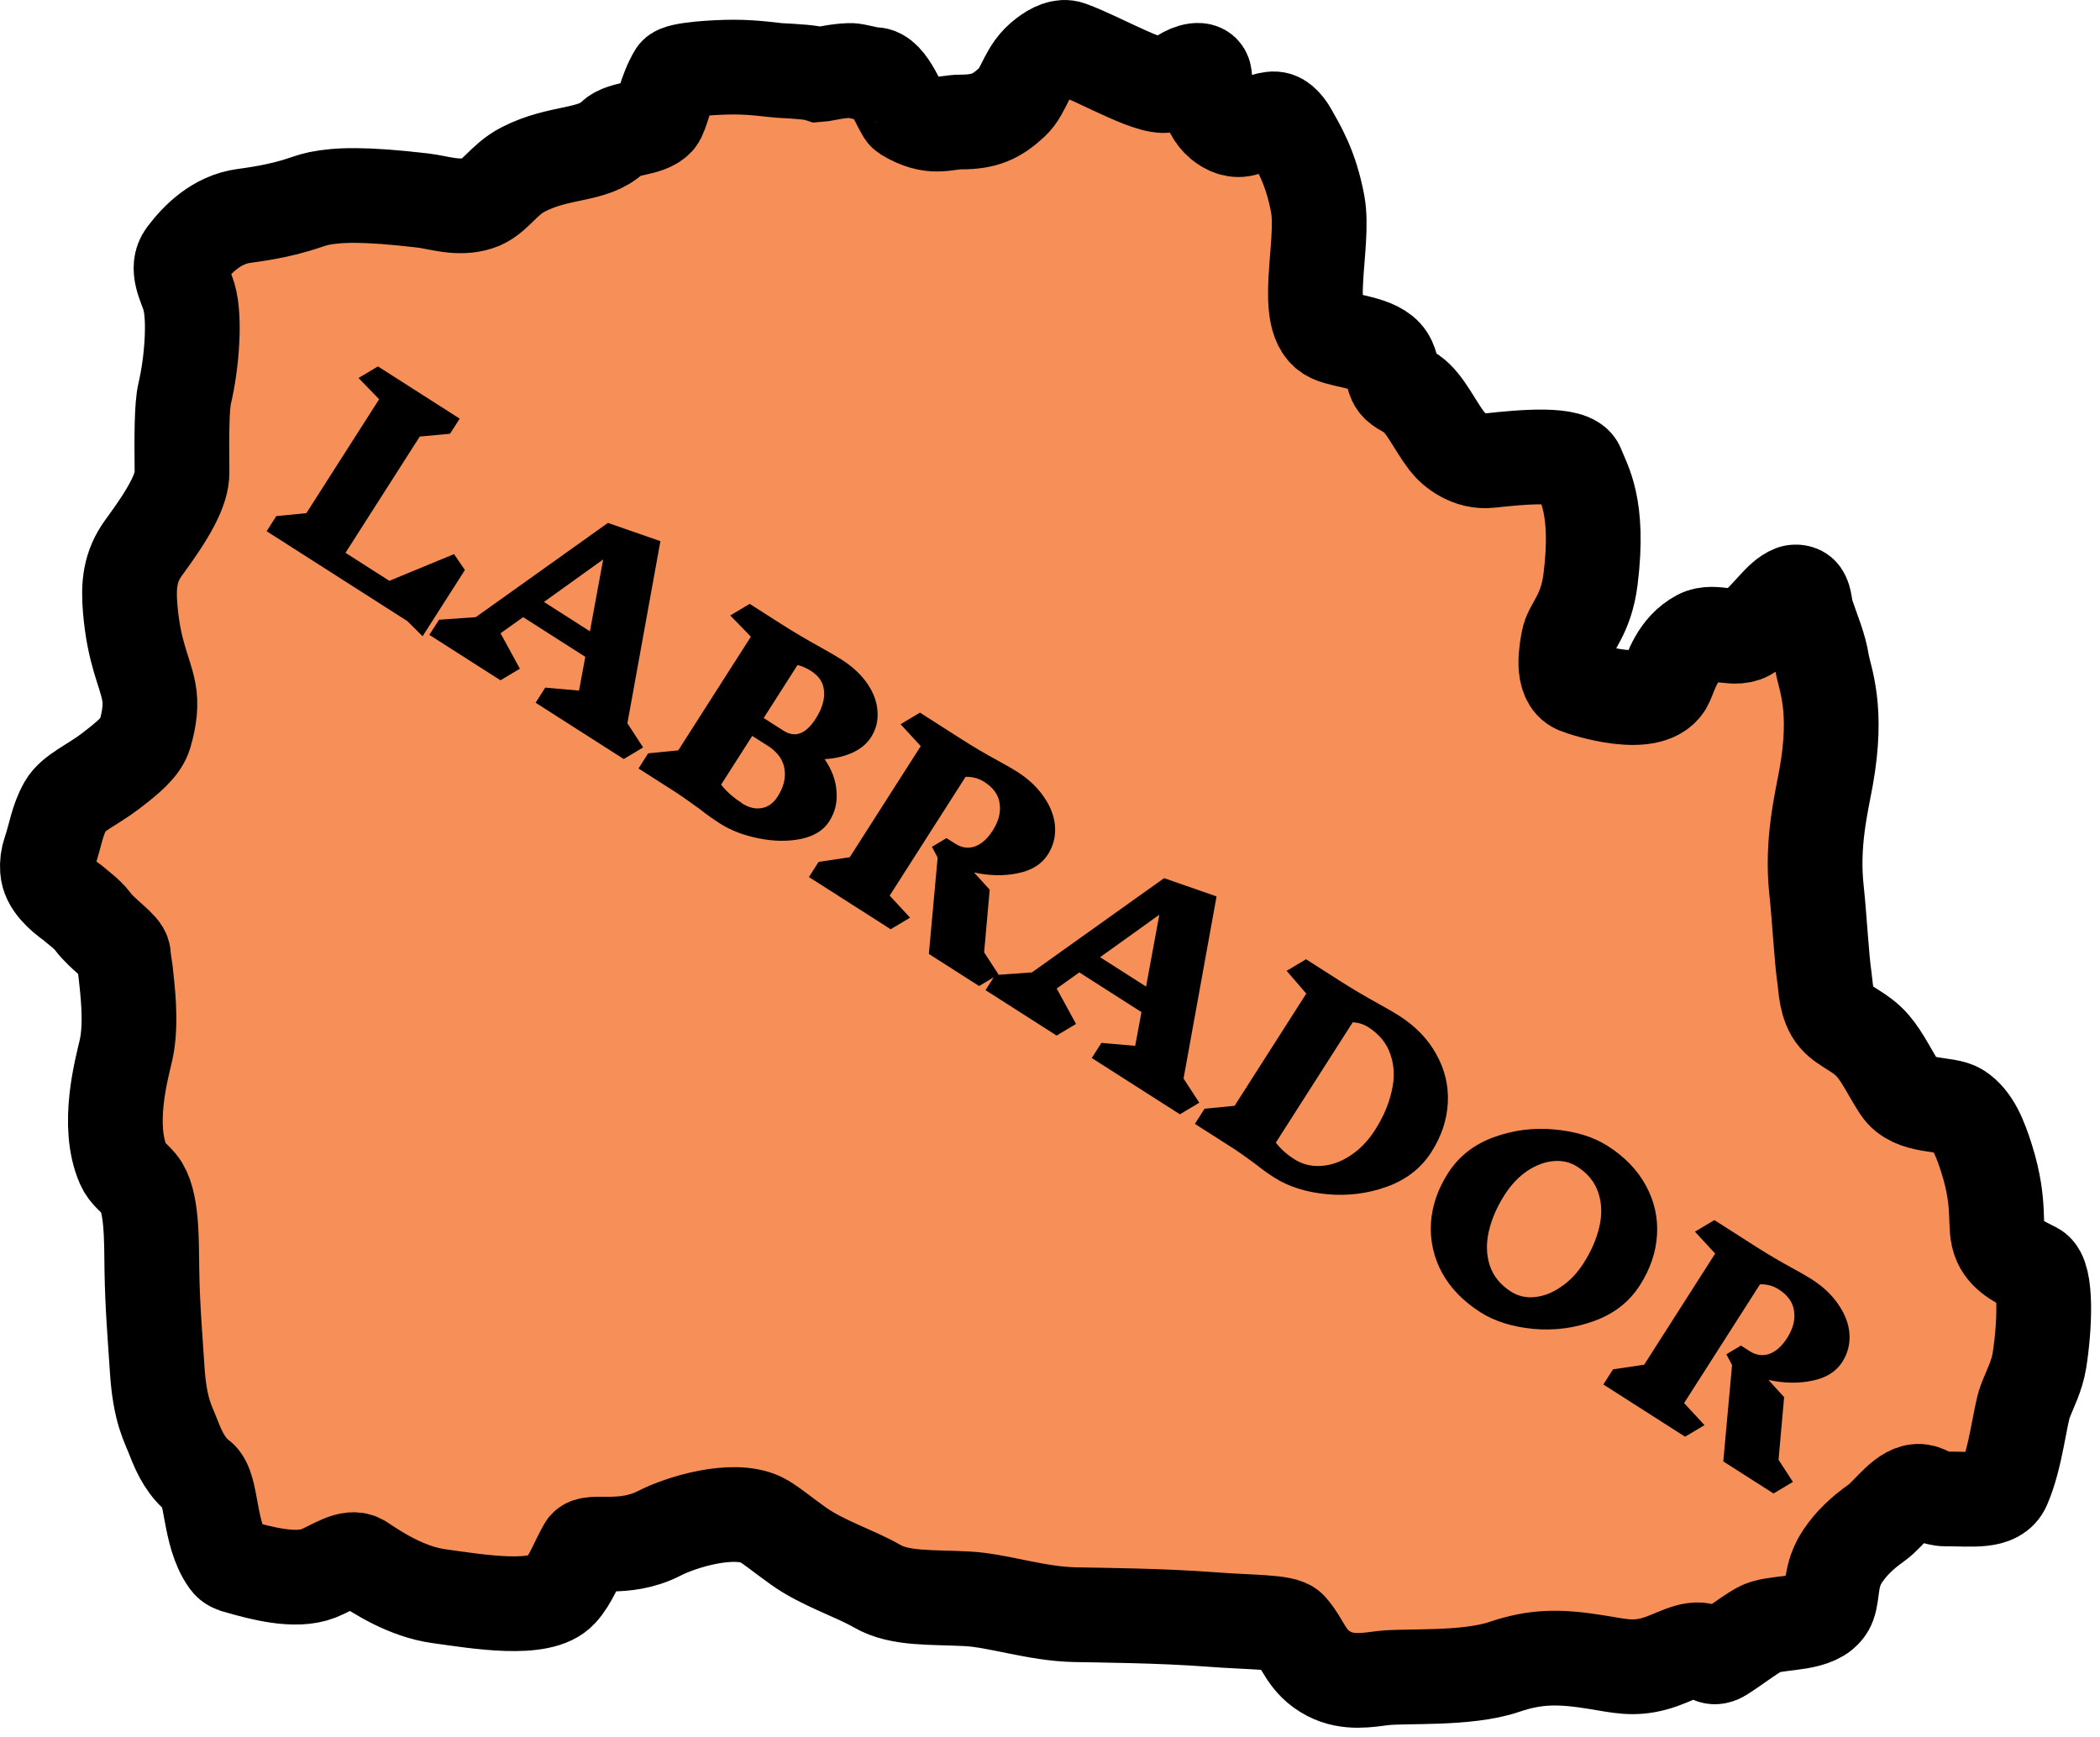 <svg width="133" height="110" viewBox="0 0 133 110" fill="none" xmlns="http://www.w3.org/2000/svg">
<path d="M115.044 56.359C115.237 58.143 115.364 60.711 115.556 61.98C115.631 62.48 115.635 63.666 116.273 64.405C116.841 65.062 117.845 65.342 118.616 66.245C119.275 67.016 119.721 68.017 120.323 68.923C121.178 70.208 123.268 69.829 124.039 70.33C124.955 70.925 125.413 72.103 125.815 73.371C126.787 76.442 126.216 77.658 126.684 78.698C127.087 79.591 128.088 80.004 128.86 80.407C129.651 80.82 129.498 84.066 129.165 86.163C129.004 87.176 128.562 87.971 128.261 88.775C127.92 89.687 127.691 92.305 126.891 94.131C126.434 95.176 124.951 94.936 123.212 94.938C122.512 94.939 122.069 94.537 121.668 94.469C120.636 94.296 119.66 95.872 118.856 96.442C117.947 97.085 117.25 97.748 116.712 98.549C115.881 99.784 116.109 100.825 115.808 101.63C115.729 101.841 115.575 102.031 115.407 102.166C114.425 102.961 112.297 102.701 111.424 103.205C110.632 103.661 109.818 104.308 109.014 104.812C108.822 104.931 108.613 104.979 108.444 104.914C108.276 104.849 108.143 104.65 107.975 104.581C107.121 104.228 106.002 105.048 104.765 105.381C103.43 105.741 102.587 105.518 101.151 105.283C98.724 104.885 97.237 104.911 95.259 105.581C92.874 106.389 89.001 106.116 87.59 106.286C86.693 106.394 85.386 106.654 84.176 106.022C82.707 105.254 82.566 104.116 81.698 103.142C81.309 102.706 79.3 102.772 76.691 102.572C73.503 102.328 69.522 102.3 68.074 102.27C65.625 102.219 63.219 101.368 61.248 101.264C59 101.146 56.996 101.299 55.554 100.465C54.138 99.645 52.115 99.026 50.566 97.922C49.508 97.168 48.689 96.479 48.188 96.245C46.394 95.407 43.133 96.407 41.766 97.112C39.495 98.283 37.372 97.479 37.072 98.013C36.461 99.101 36.167 100.022 35.5 100.76C34.259 102.134 30.234 101.432 27.802 101.099C25.774 100.821 23.919 99.628 22.879 98.923C22.185 98.452 21.107 99.287 20.168 99.656C18.696 100.236 16.491 99.628 15.08 99.224L15.076 99.222C14.81 99.146 14.61 99.089 14.442 98.857C13.184 97.119 13.474 94.205 12.634 93.567C11.871 92.988 11.397 92.128 10.992 91.059C10.662 90.185 10.124 89.385 9.954 86.713C9.83 84.766 9.654 82.756 9.619 80.451C9.589 78.537 9.654 75.995 8.819 74.989C8.469 74.566 8.047 74.318 7.813 73.785C6.71 71.271 7.709 67.692 7.978 66.521C8.375 64.785 8.047 62.469 7.945 61.465C7.912 61.196 7.846 60.931 7.812 60.463C7.778 59.995 6.538 59.247 5.868 58.356C5.515 57.885 4.986 57.522 4.595 57.181C3.911 56.691 3.062 55.964 3.007 55.075C2.982 54.684 3.022 54.337 3.155 53.947C3.523 52.871 3.603 51.995 4.159 51.01C4.601 50.227 5.88 49.696 6.977 48.856C8.13 47.974 8.943 47.302 9.178 46.505C9.496 45.426 9.573 44.552 9.42 43.786C9.152 42.438 8.481 41.347 8.245 38.541C8.124 37.1 8.21 35.896 9.114 34.668C10.68 32.54 11.539 31.032 11.527 29.917C11.503 27.593 11.506 25.729 11.7 24.907C12.14 23.045 12.378 20.169 11.967 18.791C11.747 18.053 11.108 16.984 11.725 16.17C12.487 15.165 13.699 13.91 15.457 13.675C18.607 13.255 19.303 12.755 20.198 12.574C21.401 12.33 23.088 12.267 26.765 12.698C27.812 12.82 29.017 13.284 30.288 12.867C31.337 12.524 31.858 11.391 33.131 10.734C35.45 9.536 37.53 9.927 38.829 8.679C39.467 8.067 41.005 8.22 41.62 7.553C41.913 7.235 42.15 5.76 42.794 4.713C42.989 4.396 45.252 4.25 46.465 4.25C47.842 4.25 48.966 4.441 49.353 4.462L49.378 4.463C50.421 4.52 51.379 4.571 51.853 4.727C52.268 4.695 52.898 4.493 53.853 4.462C54.172 4.452 55.125 4.743 55.353 4.727C56.291 4.665 57.059 7.051 57.353 7.227C59.062 8.253 59.83 7.727 60.853 7.727C62.353 7.727 63.114 7.382 64.091 6.476C64.921 5.706 64.951 4.468 66.204 3.531C66.715 3.148 67.258 2.881 67.74 3.054C69.81 3.801 73.258 5.894 74.109 5.324C74.588 5.004 75.151 4.533 75.742 4.462C75.998 4.431 76.247 4.482 76.283 4.788C76.378 5.587 76.386 6.966 77.341 7.761C77.725 8.08 78.273 8.345 78.847 8.142C79.39 7.95 79.953 7.606 80.543 7.535C80.799 7.504 80.989 7.567 81.182 7.73C81.375 7.892 81.568 8.144 81.693 8.37C82.209 9.302 83.013 10.541 83.454 12.924C83.933 15.508 82.368 20.341 84.318 21.236C85.22 21.65 87.234 21.685 87.871 22.678C88.158 23.125 88.148 23.68 88.35 24.118C88.543 24.533 88.997 24.658 89.409 24.949C90.275 25.56 90.835 26.897 91.649 27.96C92.065 28.502 93.09 29.309 94.34 29.172C96.374 28.948 99.561 28.646 99.906 29.591C100.257 30.553 101.318 31.996 100.736 36.675C100.446 39.004 99.483 39.676 99.327 40.571C99.232 41.114 98.824 43.032 99.875 43.481C100.323 43.672 104.692 45.107 105.54 43.219C105.827 42.579 106.221 41.083 107.621 40.34C108.584 39.829 109.959 40.711 110.824 40.019C112.103 38.996 112.713 37.845 113.542 37.526C113.704 37.463 114 37.488 114.117 37.656C114.34 37.976 114.291 38.453 114.469 38.971C114.853 40.09 115.238 40.985 115.396 41.978C115.556 42.975 116.449 44.836 115.65 49.254C115.362 50.847 114.723 53.393 115.044 56.359Z" fill="#F68F58" stroke="black" stroke-width="6" stroke-linecap="round"/>
<path d="M25.8 39.34L16.887 33.646L17.499 32.689L19.404 32.501L24.012 25.287L22.707 23.941L23.936 23.207L29.113 26.515L28.502 27.472L26.584 27.651L21.881 35.014L24.658 36.788L28.757 35.097L29.443 36.104L26.764 40.298L25.8 39.34ZM39.504 48.075L33.922 44.509L34.533 43.552L36.672 43.741L37.069 41.603L33.132 39.088L31.701 40.11L32.925 42.354L31.697 43.088L27.193 40.211L27.805 39.254L30.132 39.089L38.502 33.12L41.826 34.275L39.735 45.812L40.732 47.341L39.504 48.075ZM38.201 35.434L34.45 38.125L37.362 39.986L38.201 35.434ZM52.216 48.07C52.678 48.733 52.933 49.414 52.979 50.115C53.04 50.812 52.887 51.448 52.519 52.023C52.158 52.59 51.56 52.961 50.726 53.137C49.898 53.304 49.007 53.292 48.053 53.1C47.108 52.914 46.29 52.6 45.598 52.158C45.148 51.871 44.722 51.567 44.32 51.247C43.629 50.742 43.086 50.364 42.691 50.111L40.439 48.673L41.051 47.715L42.956 47.527L47.555 40.327L46.251 38.981L47.479 38.247L49.448 39.505C50.266 40.027 51.087 40.514 51.913 40.966C52.547 41.32 53.008 41.589 53.296 41.773C54.006 42.227 54.556 42.743 54.946 43.321C55.336 43.899 55.546 44.482 55.575 45.071C55.619 45.656 55.483 46.195 55.167 46.69C54.891 47.121 54.489 47.453 53.962 47.685C53.448 47.914 52.863 48.047 52.207 48.084L52.216 48.07ZM51.664 45.515C52.055 44.904 52.23 44.333 52.19 43.801C52.165 43.266 51.892 42.832 51.37 42.499C51.092 42.321 50.805 42.194 50.511 42.12L48.366 45.478L49.62 46.279C50.357 46.75 51.038 46.495 51.664 45.515ZM46.958 50.862C47.407 51.15 47.832 51.257 48.233 51.184C48.643 51.117 48.983 50.872 49.253 50.449C49.615 49.883 49.762 49.325 49.695 48.776C49.634 48.218 49.327 47.737 48.775 47.334L48.519 47.17L47.642 46.61L45.67 49.698C46.004 50.127 46.44 50.513 46.98 50.858L46.958 50.862ZM62.01 62.453L58.828 60.42L59.384 54.32L59.024 53.635L59.946 53.084L60.498 53.437C60.903 53.696 61.314 53.755 61.731 53.617C62.154 53.47 62.535 53.131 62.874 52.601C63.248 52.016 63.393 51.451 63.312 50.906C63.245 50.356 62.919 49.895 62.335 49.522C61.984 49.298 61.59 49.192 61.153 49.203L56.346 56.727L57.638 58.122L56.41 58.856L51.232 55.549L51.844 54.591L53.818 54.295L58.314 47.257L57.035 45.871L58.264 45.136L60.906 46.825C61.661 47.307 62.425 47.757 63.196 48.174C63.759 48.482 64.166 48.717 64.417 48.878C65.154 49.349 65.726 49.891 66.131 50.504C66.551 51.114 66.781 51.736 66.82 52.368C66.859 53.001 66.706 53.587 66.362 54.126C65.971 54.737 65.34 55.131 64.467 55.308C63.604 55.491 62.678 55.475 61.688 55.26L62.681 56.35L62.328 60.321L63.239 61.719L62.01 62.453ZM74.727 70.577L69.145 67.011L69.756 66.053L71.895 66.243L72.293 64.104L68.355 61.589L66.924 62.611L68.148 64.855L66.92 65.59L62.416 62.713L63.028 61.755L65.355 61.59L73.725 55.621L77.049 56.777L74.958 68.313L75.955 69.843L74.727 70.577ZM73.424 57.935L69.672 60.627L72.585 62.487L73.424 57.935ZM88.6 64.326C89.66 65.004 90.452 65.826 90.974 66.792C91.51 67.755 91.751 68.775 91.695 69.854C91.639 70.932 91.292 71.97 90.655 72.968C90 73.992 89.057 74.725 87.826 75.167C86.609 75.605 85.339 75.761 84.014 75.636C82.703 75.508 81.599 75.156 80.7 74.582C80.304 74.33 79.919 74.052 79.543 73.748C78.924 73.29 78.431 72.943 78.062 72.707L75.676 71.183L76.287 70.225L78.192 70.037L82.731 62.932L81.487 61.491L82.716 60.757L84.819 62.101C85.637 62.623 86.459 63.11 87.284 63.562C87.882 63.893 88.321 64.148 88.6 64.326ZM81.973 73.421C82.486 73.748 83.053 73.89 83.677 73.845C84.309 73.806 84.922 73.59 85.515 73.197C86.123 72.8 86.645 72.26 87.081 71.577C87.604 70.759 87.956 69.94 88.138 69.12C88.335 68.296 88.313 67.529 88.071 66.817C87.844 66.103 87.371 65.516 86.652 65.056C86.356 64.867 86.028 64.765 85.67 64.752L80.803 72.37C81.098 72.761 81.488 73.111 81.973 73.421ZM101.825 72.585C102.904 73.274 103.71 74.112 104.244 75.099C104.778 76.085 105.012 77.127 104.944 78.223C104.877 79.319 104.516 80.379 103.861 81.404C103.189 82.456 102.228 83.209 100.976 83.662C99.733 84.121 98.442 84.29 97.102 84.168C95.768 84.037 94.652 83.685 93.753 83.111C92.674 82.421 91.865 81.588 91.325 80.61C90.8 79.629 90.566 78.588 90.625 77.486C90.692 76.39 91.053 75.329 91.708 74.305C92.38 73.253 93.337 72.498 94.579 72.038C95.837 71.576 97.133 71.41 98.467 71.541C99.807 71.663 100.926 72.011 101.825 72.585ZM99.889 73.892C99.439 73.605 98.931 73.489 98.364 73.544C97.811 73.597 97.259 73.807 96.707 74.176C96.164 74.551 95.692 75.052 95.29 75.682C94.802 76.446 94.469 77.214 94.292 77.987C94.115 78.76 94.135 79.481 94.352 80.152C94.578 80.828 95.024 81.379 95.689 81.803C96.138 82.091 96.639 82.208 97.192 82.156C97.759 82.1 98.314 81.885 98.857 81.511C99.409 81.142 99.886 80.643 100.288 80.014C100.782 79.241 101.117 78.468 101.294 77.695C101.472 76.922 101.449 76.205 101.226 75.544C101.008 74.873 100.563 74.323 99.889 73.892ZM112.323 94.594L109.141 92.562L109.697 86.461L109.337 85.776L110.259 85.225L110.811 85.578C111.216 85.837 111.627 85.897 112.044 85.758C112.468 85.611 112.849 85.272 113.187 84.742C113.561 84.158 113.706 83.593 113.625 83.047C113.558 82.498 113.232 82.037 112.648 81.663C112.297 81.439 111.903 81.333 111.466 81.345L106.659 88.868L107.951 90.263L106.723 90.998L101.545 87.69L102.157 86.733L104.131 86.437L108.627 79.398L107.348 78.012L108.577 77.278L111.219 78.966C111.974 79.448 112.738 79.898 113.509 80.315C114.072 80.624 114.479 80.858 114.73 81.019C115.467 81.49 116.039 82.032 116.444 82.645C116.864 83.256 117.094 83.877 117.133 84.51C117.172 85.142 117.019 85.728 116.675 86.267C116.284 86.879 115.653 87.272 114.78 87.449C113.917 87.632 112.991 87.616 112.001 87.401L112.994 88.492L112.641 92.462L113.552 93.86L112.323 94.594Z" fill="black"/>
</svg>
